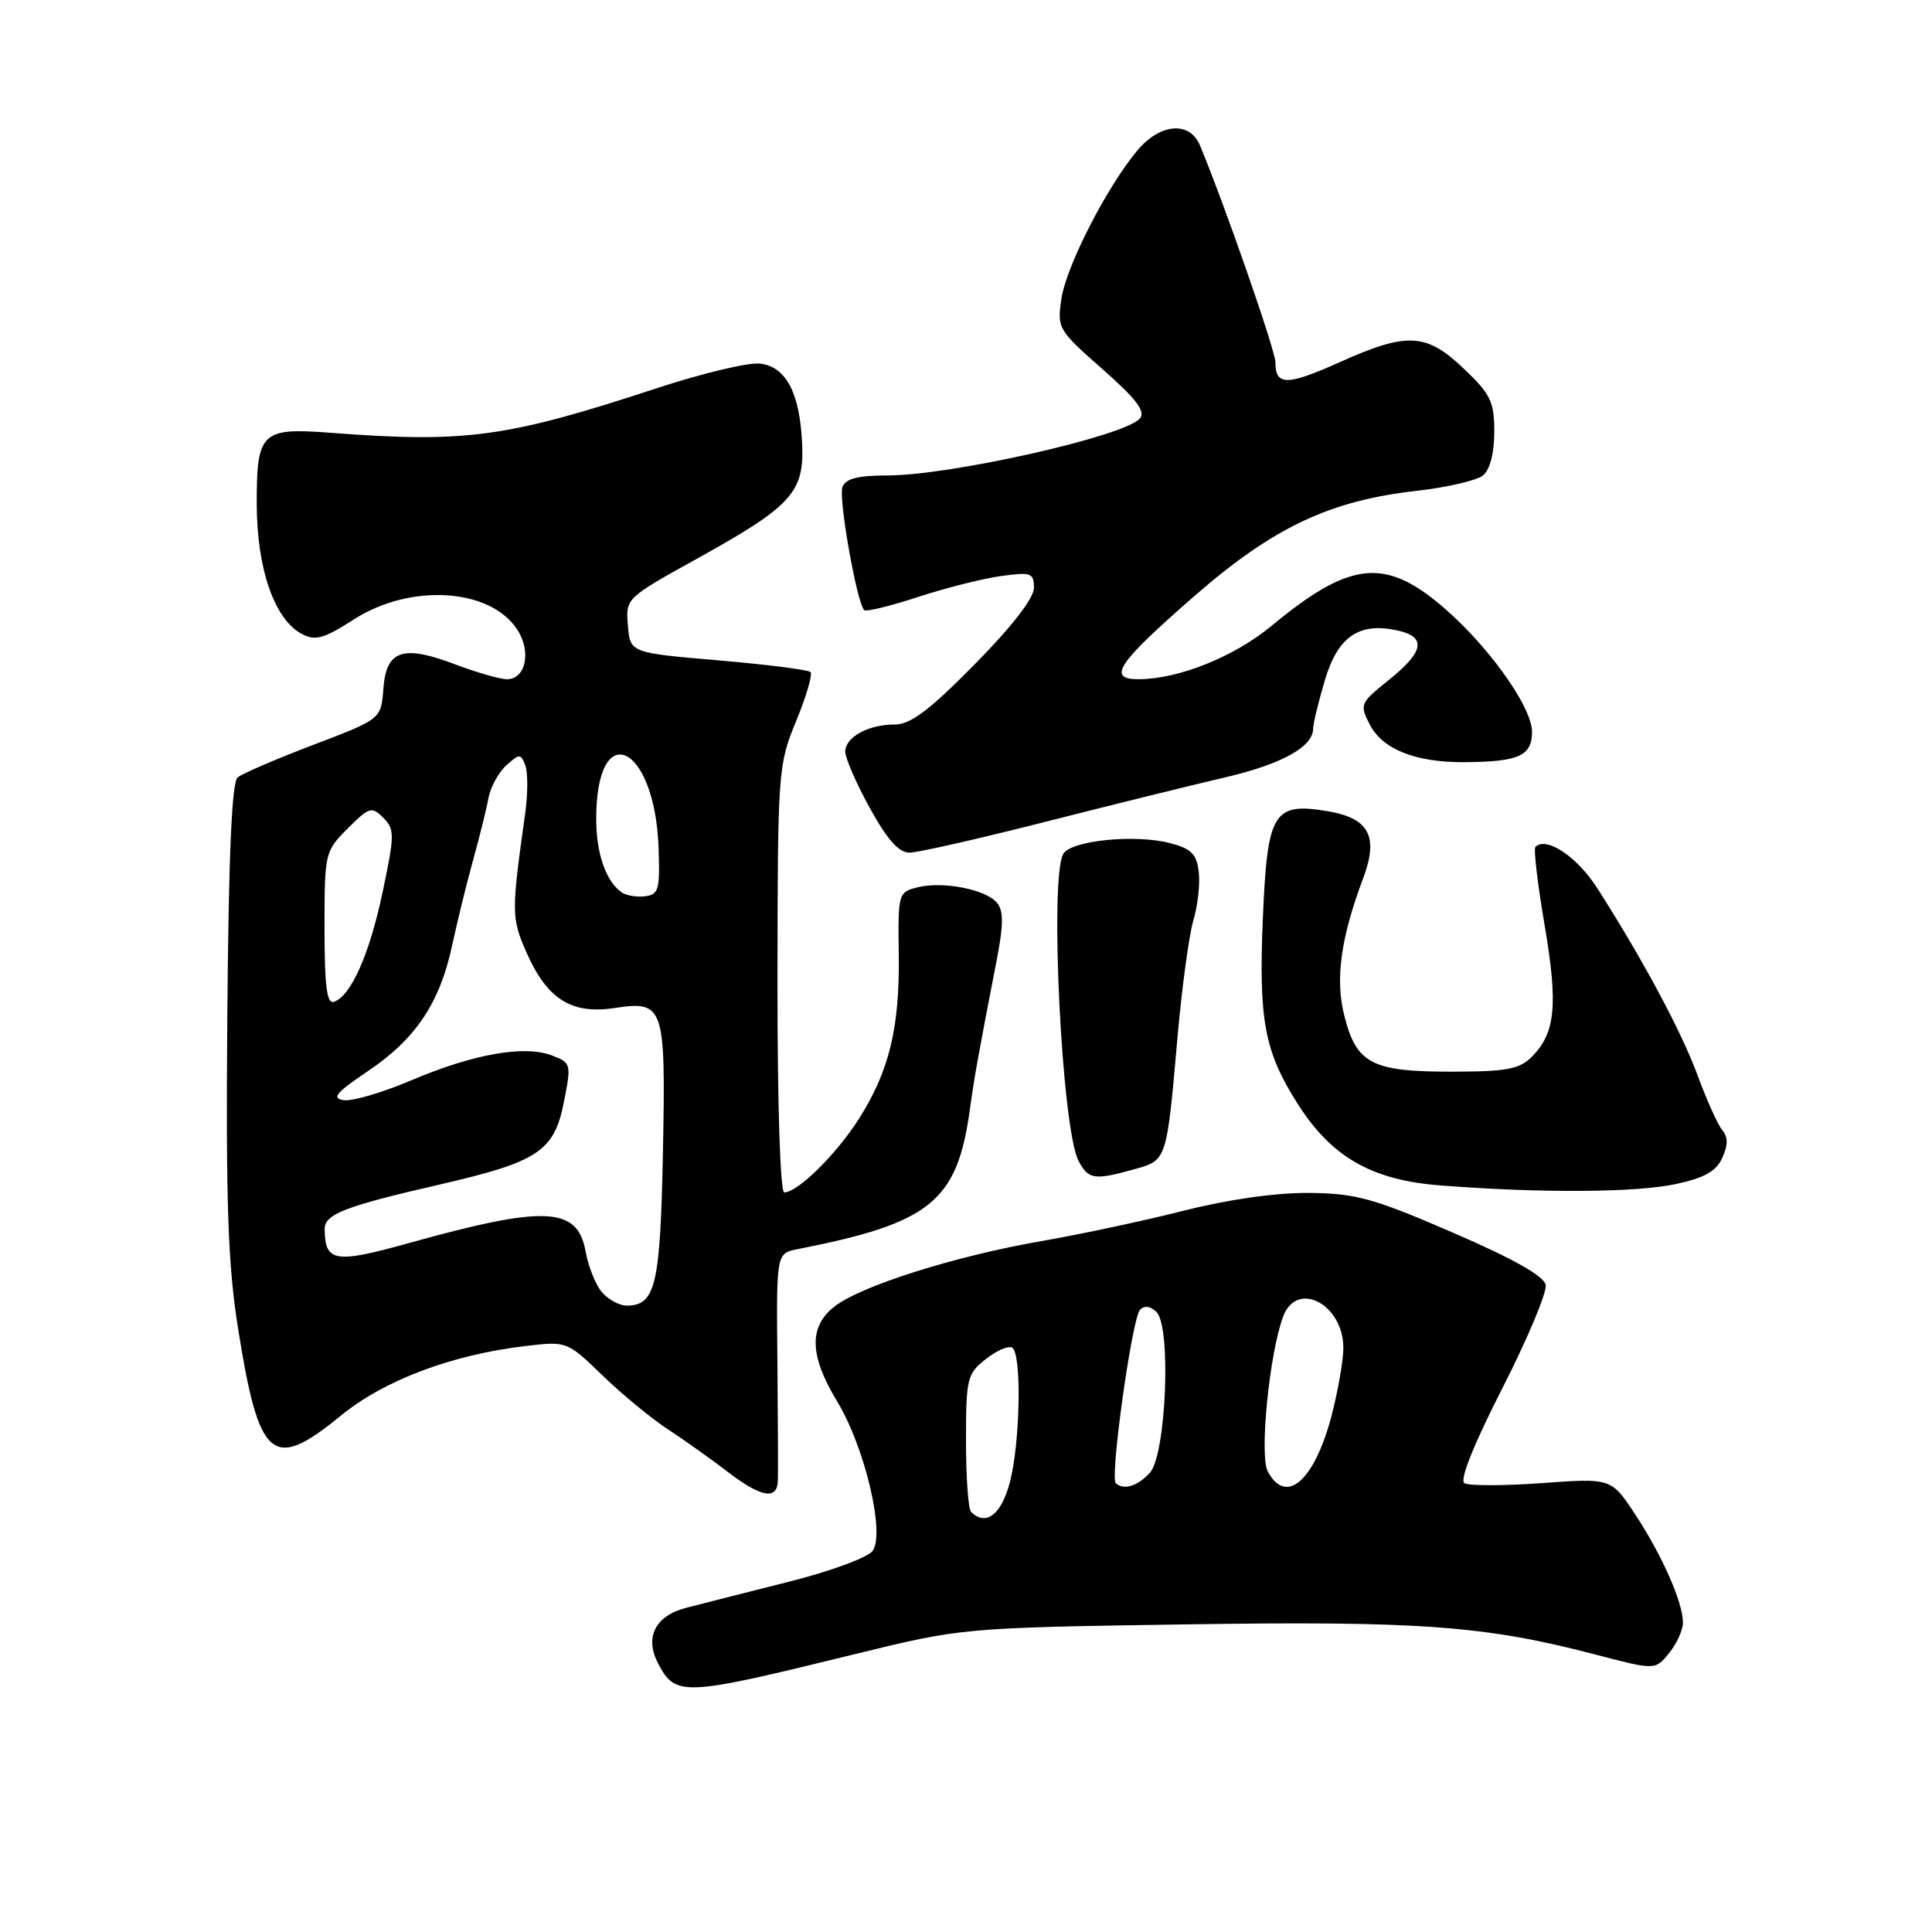 <?xml version="1.0" encoding="UTF-8" standalone="no"?>
<!DOCTYPE svg PUBLIC "-//W3C//DTD SVG 1.1//EN" "http://www.w3.org/Graphics/SVG/1.1/DTD/svg11.dtd" >
<svg xmlns="http://www.w3.org/2000/svg" xmlns:xlink="http://www.w3.org/1999/xlink" version="1.1" viewBox="0 0 256 256">
 <g >
 <path fill="currentColor"
d=" M 113.00 219.25 C 127.50 215.69 127.50 215.69 157.00 215.24 C 188.13 214.77 196.79 215.41 211.42 219.24 C 219.33 221.31 219.33 221.31 221.17 219.04 C 222.17 217.80 223.00 215.98 223.00 215.01 C 223.00 212.34 220.24 206.08 216.68 200.68 C 213.50 195.85 213.50 195.85 204.30 196.52 C 199.24 196.88 194.62 196.89 194.04 196.53 C 193.38 196.12 195.27 191.40 199.07 183.95 C 202.41 177.39 205.00 171.23 204.81 170.26 C 204.59 169.08 200.50 166.78 192.49 163.32 C 181.94 158.75 179.66 158.13 173.45 158.07 C 169.10 158.03 162.80 158.92 156.95 160.40 C 151.75 161.72 143.22 163.55 138.00 164.45 C 126.54 166.44 114.04 170.39 110.55 173.14 C 107.14 175.82 107.26 179.64 110.92 185.68 C 114.59 191.74 117.31 203.20 115.62 205.51 C 114.98 206.38 109.97 208.23 104.48 209.60 C 98.99 210.98 92.86 212.54 90.86 213.06 C 86.81 214.13 85.39 216.97 87.20 220.41 C 89.52 224.83 90.44 224.79 113.00 219.25 Z  M 103.07 196.25 C 103.11 195.29 103.08 188.10 103.01 180.29 C 102.87 166.07 102.87 166.07 105.68 165.52 C 123.33 162.06 126.84 159.21 128.52 146.96 C 129.12 142.62 129.55 140.20 132.06 127.26 C 132.98 122.50 132.99 120.69 132.10 119.62 C 130.62 117.84 124.91 116.73 121.55 117.58 C 119.04 118.21 118.98 118.41 119.09 126.37 C 119.23 136.16 117.84 141.91 113.81 148.25 C 110.82 152.95 105.70 158.00 103.92 158.00 C 103.38 158.00 103.01 146.37 103.02 129.75 C 103.05 102.10 103.10 101.37 105.49 95.55 C 106.84 92.28 107.69 89.36 107.40 89.05 C 107.10 88.75 101.60 88.05 95.18 87.50 C 83.50 86.50 83.50 86.50 83.20 82.88 C 82.90 79.28 82.91 79.26 92.39 74.01 C 104.88 67.09 106.56 65.26 106.29 58.88 C 106.00 52.09 104.17 48.58 100.70 48.18 C 99.18 48.00 93.10 49.45 87.21 51.38 C 67.12 57.99 61.81 58.72 43.71 57.34 C 34.62 56.65 33.99 57.26 34.02 66.87 C 34.05 75.40 36.36 82.05 39.97 83.99 C 41.78 84.95 42.86 84.66 46.90 82.07 C 54.37 77.27 64.94 77.92 68.53 83.41 C 70.44 86.31 69.68 90.00 67.18 90.00 C 66.26 90.00 63.20 89.12 60.39 88.06 C 53.38 85.39 51.19 86.12 50.80 91.24 C 50.50 95.28 50.50 95.28 41.56 98.68 C 36.64 100.55 32.11 102.50 31.49 103.01 C 30.71 103.65 30.29 113.45 30.12 134.72 C 29.92 159.49 30.20 167.55 31.54 176.00 C 34.32 193.52 36.08 195.02 45.14 187.60 C 50.90 182.88 59.86 179.50 69.69 178.35 C 75.11 177.71 75.16 177.73 79.82 182.24 C 82.39 184.73 86.30 187.95 88.50 189.39 C 90.70 190.83 94.25 193.36 96.40 195.01 C 100.82 198.40 102.97 198.80 103.07 196.25 Z  M 222.02 156.90 C 225.83 156.09 227.41 155.20 228.21 153.43 C 228.98 151.74 228.99 150.69 228.22 149.77 C 227.63 149.06 226.15 145.78 224.94 142.49 C 222.78 136.64 217.78 127.31 211.67 117.72 C 208.99 113.52 204.89 110.78 203.45 112.22 C 203.19 112.48 203.74 117.14 204.67 122.59 C 206.47 133.19 206.11 136.89 202.97 140.03 C 201.31 141.69 199.63 142.00 192.22 142.00 C 181.75 142.00 179.72 140.93 178.12 134.55 C 176.90 129.73 177.66 124.27 180.63 116.36 C 182.70 110.85 181.42 108.42 175.97 107.50 C 168.73 106.27 167.93 107.58 167.34 121.57 C 166.76 135.14 167.53 139.30 171.92 146.22 C 176.44 153.34 181.75 156.38 190.92 157.08 C 204.19 158.11 216.74 158.03 222.02 156.90 Z  M 150.24 154.95 C 154.63 153.73 154.58 153.91 156.02 137.50 C 156.60 130.90 157.55 123.92 158.12 121.98 C 158.70 120.05 159.03 117.15 158.84 115.54 C 158.56 113.15 157.86 112.45 155.00 111.71 C 150.41 110.52 142.02 111.36 140.91 113.11 C 139.03 116.08 140.69 149.67 142.92 153.84 C 144.22 156.29 145.00 156.41 150.24 154.95 Z  M 138.50 108.90 C 147.30 106.66 158.02 104.01 162.32 103.01 C 169.86 101.25 174.00 98.96 174.00 96.53 C 174.00 95.89 174.70 93.01 175.55 90.14 C 177.27 84.34 180.07 82.42 185.17 83.54 C 189.05 84.39 188.72 86.33 184.04 90.09 C 180.21 93.16 180.13 93.35 181.51 96.02 C 183.19 99.27 187.51 101.01 193.90 100.99 C 201.21 100.96 203.00 100.18 203.00 96.98 C 203.00 93.50 196.66 84.83 190.39 79.75 C 183.19 73.91 178.54 74.59 168.46 82.95 C 163.51 87.04 156.13 90.00 150.85 90.00 C 146.63 90.00 148.05 87.88 158.31 78.94 C 168.71 69.88 176.22 66.33 187.70 65.04 C 191.73 64.59 195.70 63.66 196.52 62.99 C 197.43 62.23 198.00 60.01 198.00 57.22 C 198.00 53.23 197.52 52.23 193.96 48.85 C 188.97 44.10 186.47 43.97 177.50 48.00 C 170.52 51.13 169.00 51.13 169.00 48.01 C 169.00 46.44 162.17 26.83 158.99 19.25 C 157.63 16.02 153.74 16.33 150.72 19.92 C 146.70 24.70 141.31 35.20 140.65 39.55 C 140.06 43.50 140.18 43.71 146.06 48.89 C 150.54 52.83 151.82 54.51 151.05 55.44 C 149.11 57.78 125.97 63.00 117.56 63.00 C 113.68 63.00 112.05 63.42 111.63 64.53 C 111.07 65.97 113.53 79.86 114.51 80.84 C 114.76 81.09 117.96 80.31 121.62 79.11 C 125.28 77.91 130.24 76.66 132.64 76.33 C 136.63 75.78 137.00 75.91 137.00 77.90 C 137.00 79.26 134.09 83.02 129.15 88.03 C 123.17 94.10 120.65 96.00 118.58 96.00 C 115.05 96.00 112.00 97.67 112.00 99.61 C 112.00 100.45 113.46 103.80 115.25 107.06 C 117.54 111.22 119.09 112.98 120.50 112.98 C 121.60 112.98 129.70 111.14 138.50 108.90 Z  M 128.67 200.33 C 128.30 199.97 128.00 195.72 128.00 190.91 C 128.00 182.65 128.15 182.03 130.62 180.09 C 132.06 178.95 133.63 178.27 134.12 178.57 C 135.41 179.37 135.19 191.25 133.79 196.49 C 132.66 200.73 130.61 202.27 128.67 200.33 Z  M 147.84 196.51 C 147.06 195.72 150.01 174.60 151.06 173.55 C 151.65 172.95 152.46 173.07 153.25 173.86 C 155.22 175.85 154.52 192.77 152.37 195.14 C 150.74 196.94 148.85 197.51 147.84 196.51 Z  M 167.99 194.98 C 166.85 192.85 168.21 179.22 170.04 174.41 C 171.87 169.59 178.00 172.83 178.00 178.62 C 178.00 180.25 177.30 184.25 176.46 187.51 C 174.19 196.20 170.42 199.53 167.99 194.98 Z  M 79.78 171.25 C 78.94 170.29 77.96 167.84 77.59 165.81 C 76.53 159.88 72.23 159.68 54.16 164.72 C 44.36 167.45 43.06 167.24 43.02 162.87 C 43.00 160.89 45.66 159.85 58.20 156.97 C 71.33 153.95 73.43 152.56 74.72 146.03 C 75.72 140.96 75.68 140.83 73.12 139.85 C 69.48 138.46 62.75 139.65 54.54 143.13 C 50.72 144.76 46.67 145.95 45.54 145.78 C 43.90 145.53 44.52 144.78 48.68 141.98 C 55.05 137.71 58.26 132.94 59.90 125.32 C 60.59 122.12 61.84 117.03 62.68 114.00 C 63.52 110.97 64.44 107.29 64.71 105.81 C 64.98 104.33 66.05 102.36 67.08 101.42 C 68.84 99.84 69.00 99.84 69.60 101.41 C 69.96 102.34 69.95 105.21 69.59 107.80 C 67.74 120.91 67.75 121.64 69.79 126.27 C 72.50 132.38 75.72 134.42 81.34 133.58 C 88.02 132.57 88.22 133.17 87.84 152.80 C 87.49 170.34 86.85 173.00 83.03 173.00 C 82.09 173.00 80.62 172.21 79.78 171.25 Z  M 43.00 123.01 C 43.00 113.00 43.05 112.80 46.07 109.78 C 48.92 106.93 49.26 106.83 50.78 108.35 C 52.31 109.88 52.30 110.59 50.71 118.16 C 48.97 126.44 46.50 132.00 44.24 132.75 C 43.31 133.06 43.00 130.65 43.00 123.01 Z  M 82.40 118.26 C 80.29 116.81 79.00 113.10 79.00 108.50 C 79.00 95.01 86.73 98.49 87.26 112.22 C 87.47 117.84 87.29 118.53 85.50 118.76 C 84.40 118.90 83.00 118.67 82.40 118.26 Z "/>
</g>
</svg>